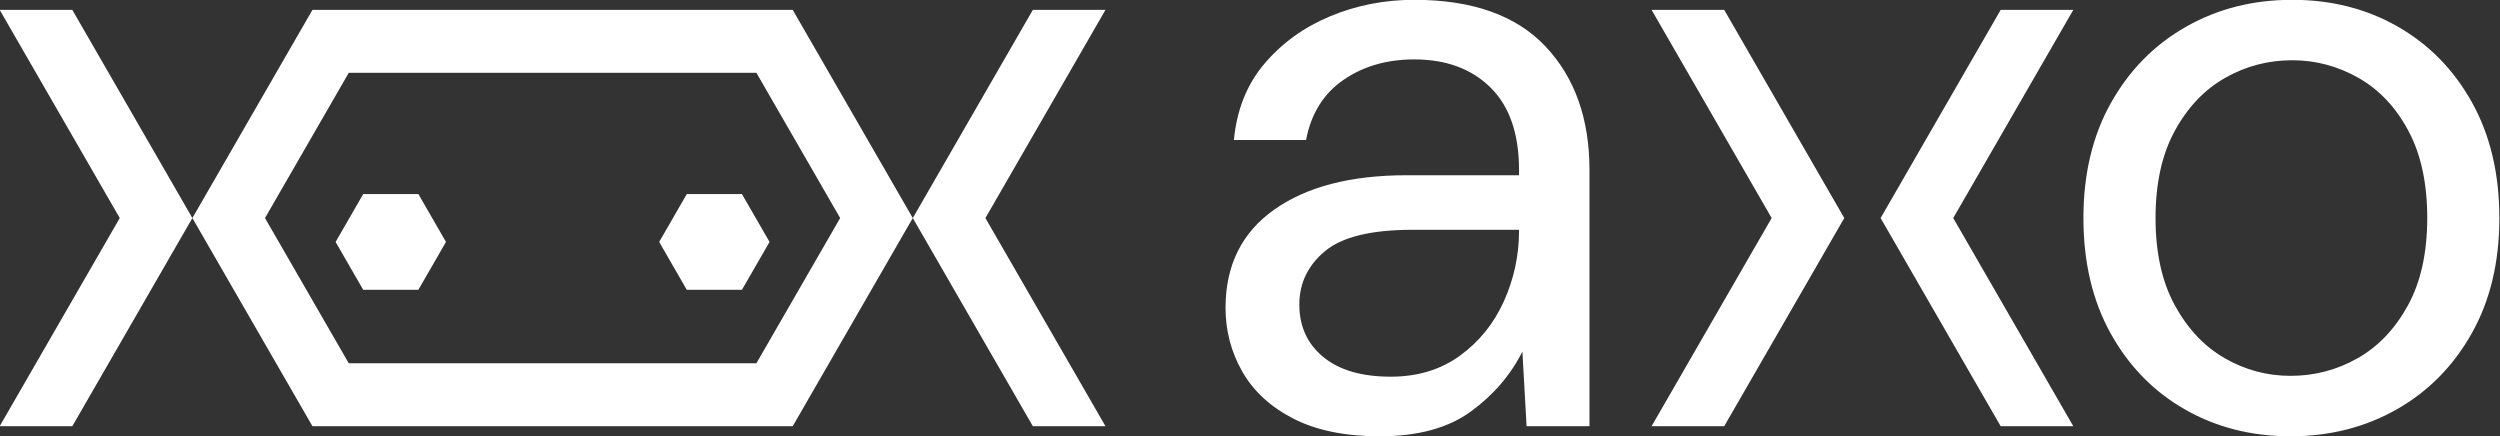 <?xml version="1.0" encoding="UTF-8" standalone="no"?>
<!DOCTYPE svg PUBLIC "-//W3C//DTD SVG 1.1//EN" "http://www.w3.org/Graphics/SVG/1.1/DTD/svg11.dtd">
<svg width="100%" height="100%" viewBox="0 0 2379 415" version="1.1" xmlns="http://www.w3.org/2000/svg" xmlns:xlink="http://www.w3.org/1999/xlink" xml:space="preserve" xmlns:serif="http://www.serif.com/" style="fill-rule:evenodd;clip-rule:evenodd;stroke-linejoin:round;stroke-miterlimit:2;">
    <rect x="0" y="0" width="2379" height="415" fill="#333333" stroke="none"/>
    <g transform="matrix(1,0,0,1,0,-1183)">
        <g id="axologo_h_white_rgb" transform="matrix(1.979,0,0,0.426,0,1183)">
            <rect x="0" y="0" width="1202" height="975" style="fill:none;"/>
            <clipPath id="_clip1">
                <rect x="0" y="0" width="1202" height="975"/>
            </clipPath>
            <g clip-path="url(#_clip1)">
                <g transform="matrix(6.208,0,0,28.867,-4671.76,-22306)">
                    <path d="M767.44,789.589L758.14,805.697L752.515,805.697C752.515,805.697 761.815,789.589 761.815,789.589C761.815,789.589 752.515,773.481 752.515,773.481L758.14,773.481L767.44,789.589ZM823.24,789.589L832.54,773.481L838.165,773.481C838.165,773.481 828.865,789.589 828.865,789.589C828.865,789.589 838.165,805.697 838.165,805.697L832.54,805.697L823.24,789.589ZM767.44,789.589L776.74,773.481L813.94,773.481L823.24,789.589L813.94,805.697L776.74,805.697L767.44,789.589ZM811.127,778.352L784.597,778.352L779.552,778.352L773.065,789.589L779.552,800.826L804.64,800.826L811.127,800.826L817.615,789.589L811.127,778.352ZM784.946,787.736L787.083,791.438L784.946,795.14L780.671,795.14L778.533,791.438L780.671,787.736L784.946,787.736ZM810.008,787.736L812.146,791.438L810.008,795.14L805.733,795.14L803.596,791.438L805.733,787.736L810.008,787.736ZM859.416,806.477C856.731,806.477 854.501,806.022 852.726,805.113C850.95,804.203 849.63,802.991 848.764,801.475C847.898,799.96 847.465,798.314 847.465,796.539C847.465,793.248 848.72,790.715 851.232,788.94C853.743,787.164 857.164,786.277 861.494,786.277L870.198,786.277L870.198,785.887C870.198,783.072 869.462,780.94 867.989,779.489C866.517,778.039 864.547,777.313 862.079,777.313C859.957,777.313 858.128,777.844 856.59,778.905C855.053,779.965 854.09,781.513 853.7,783.549L848.114,783.549C848.331,781.21 849.121,779.24 850.485,777.638C851.849,776.036 853.548,774.813 855.584,773.968C857.619,773.124 859.784,772.702 862.079,772.702C866.582,772.702 869.97,773.903 872.244,776.306C874.517,778.71 875.654,781.903 875.654,785.887L875.654,805.697L870.782,805.697L870.458,799.917C869.548,801.735 868.217,803.283 866.463,804.561C864.709,805.838 862.36,806.477 859.416,806.477ZM860.26,801.865C862.339,801.865 864.125,801.324 865.619,800.241C867.113,799.159 868.249,797.751 869.029,796.019C869.808,794.287 870.198,792.469 870.198,790.563L870.198,790.498L861.949,790.498C858.745,790.498 856.482,791.051 855.161,792.155C853.841,793.259 853.18,794.634 853.18,796.279C853.18,797.968 853.797,799.321 855.032,800.339C856.266,801.356 858.008,801.865 860.26,801.865ZM929.956,806.477C926.925,806.477 924.197,805.784 921.773,804.398C919.348,803.013 917.432,801.053 916.024,798.52C914.617,795.987 913.913,793.01 913.913,789.589C913.913,786.168 914.628,783.191 916.057,780.658C917.486,778.125 919.423,776.166 921.87,774.78C924.317,773.394 927.055,772.702 930.086,772.702C933.117,772.702 935.845,773.394 938.27,774.78C940.695,776.166 942.611,778.125 944.019,780.658C945.426,783.191 946.13,786.168 946.13,789.589C946.13,793.01 945.415,795.987 943.986,798.52C942.557,801.053 940.619,803.013 938.173,804.398C935.726,805.784 932.988,806.477 929.956,806.477ZM929.956,801.8C931.818,801.8 933.551,801.345 935.153,800.436C936.755,799.527 938.054,798.163 939.05,796.344C940.046,794.525 940.544,792.274 940.544,789.589C940.544,786.904 940.057,784.653 939.082,782.834C938.108,781.015 936.82,779.652 935.218,778.742C933.615,777.833 931.905,777.378 930.086,777.378C928.224,777.378 926.492,777.833 924.89,778.742C923.288,779.652 921.989,781.015 920.993,782.834C919.997,784.653 919.499,786.904 919.499,789.589C919.499,792.274 919.997,794.525 920.993,796.344C921.989,798.163 923.277,799.527 924.858,800.436C926.438,801.345 928.138,801.8 929.956,801.8ZM913.129,805.697L907.504,805.697L898.204,789.589L907.504,773.481L913.129,773.481C913.129,773.481 903.829,789.589 903.829,789.589C903.829,789.589 913.129,805.697 913.129,805.697ZM880.465,805.697C880.465,805.697 889.765,789.589 889.765,789.589C889.765,789.589 880.465,773.481 880.465,773.481L886.09,773.481L895.39,789.589L886.09,805.697L880.465,805.697Z" style="fill:white;"/>
                </g>
            </g>
        </g>
    </g>
</svg>
